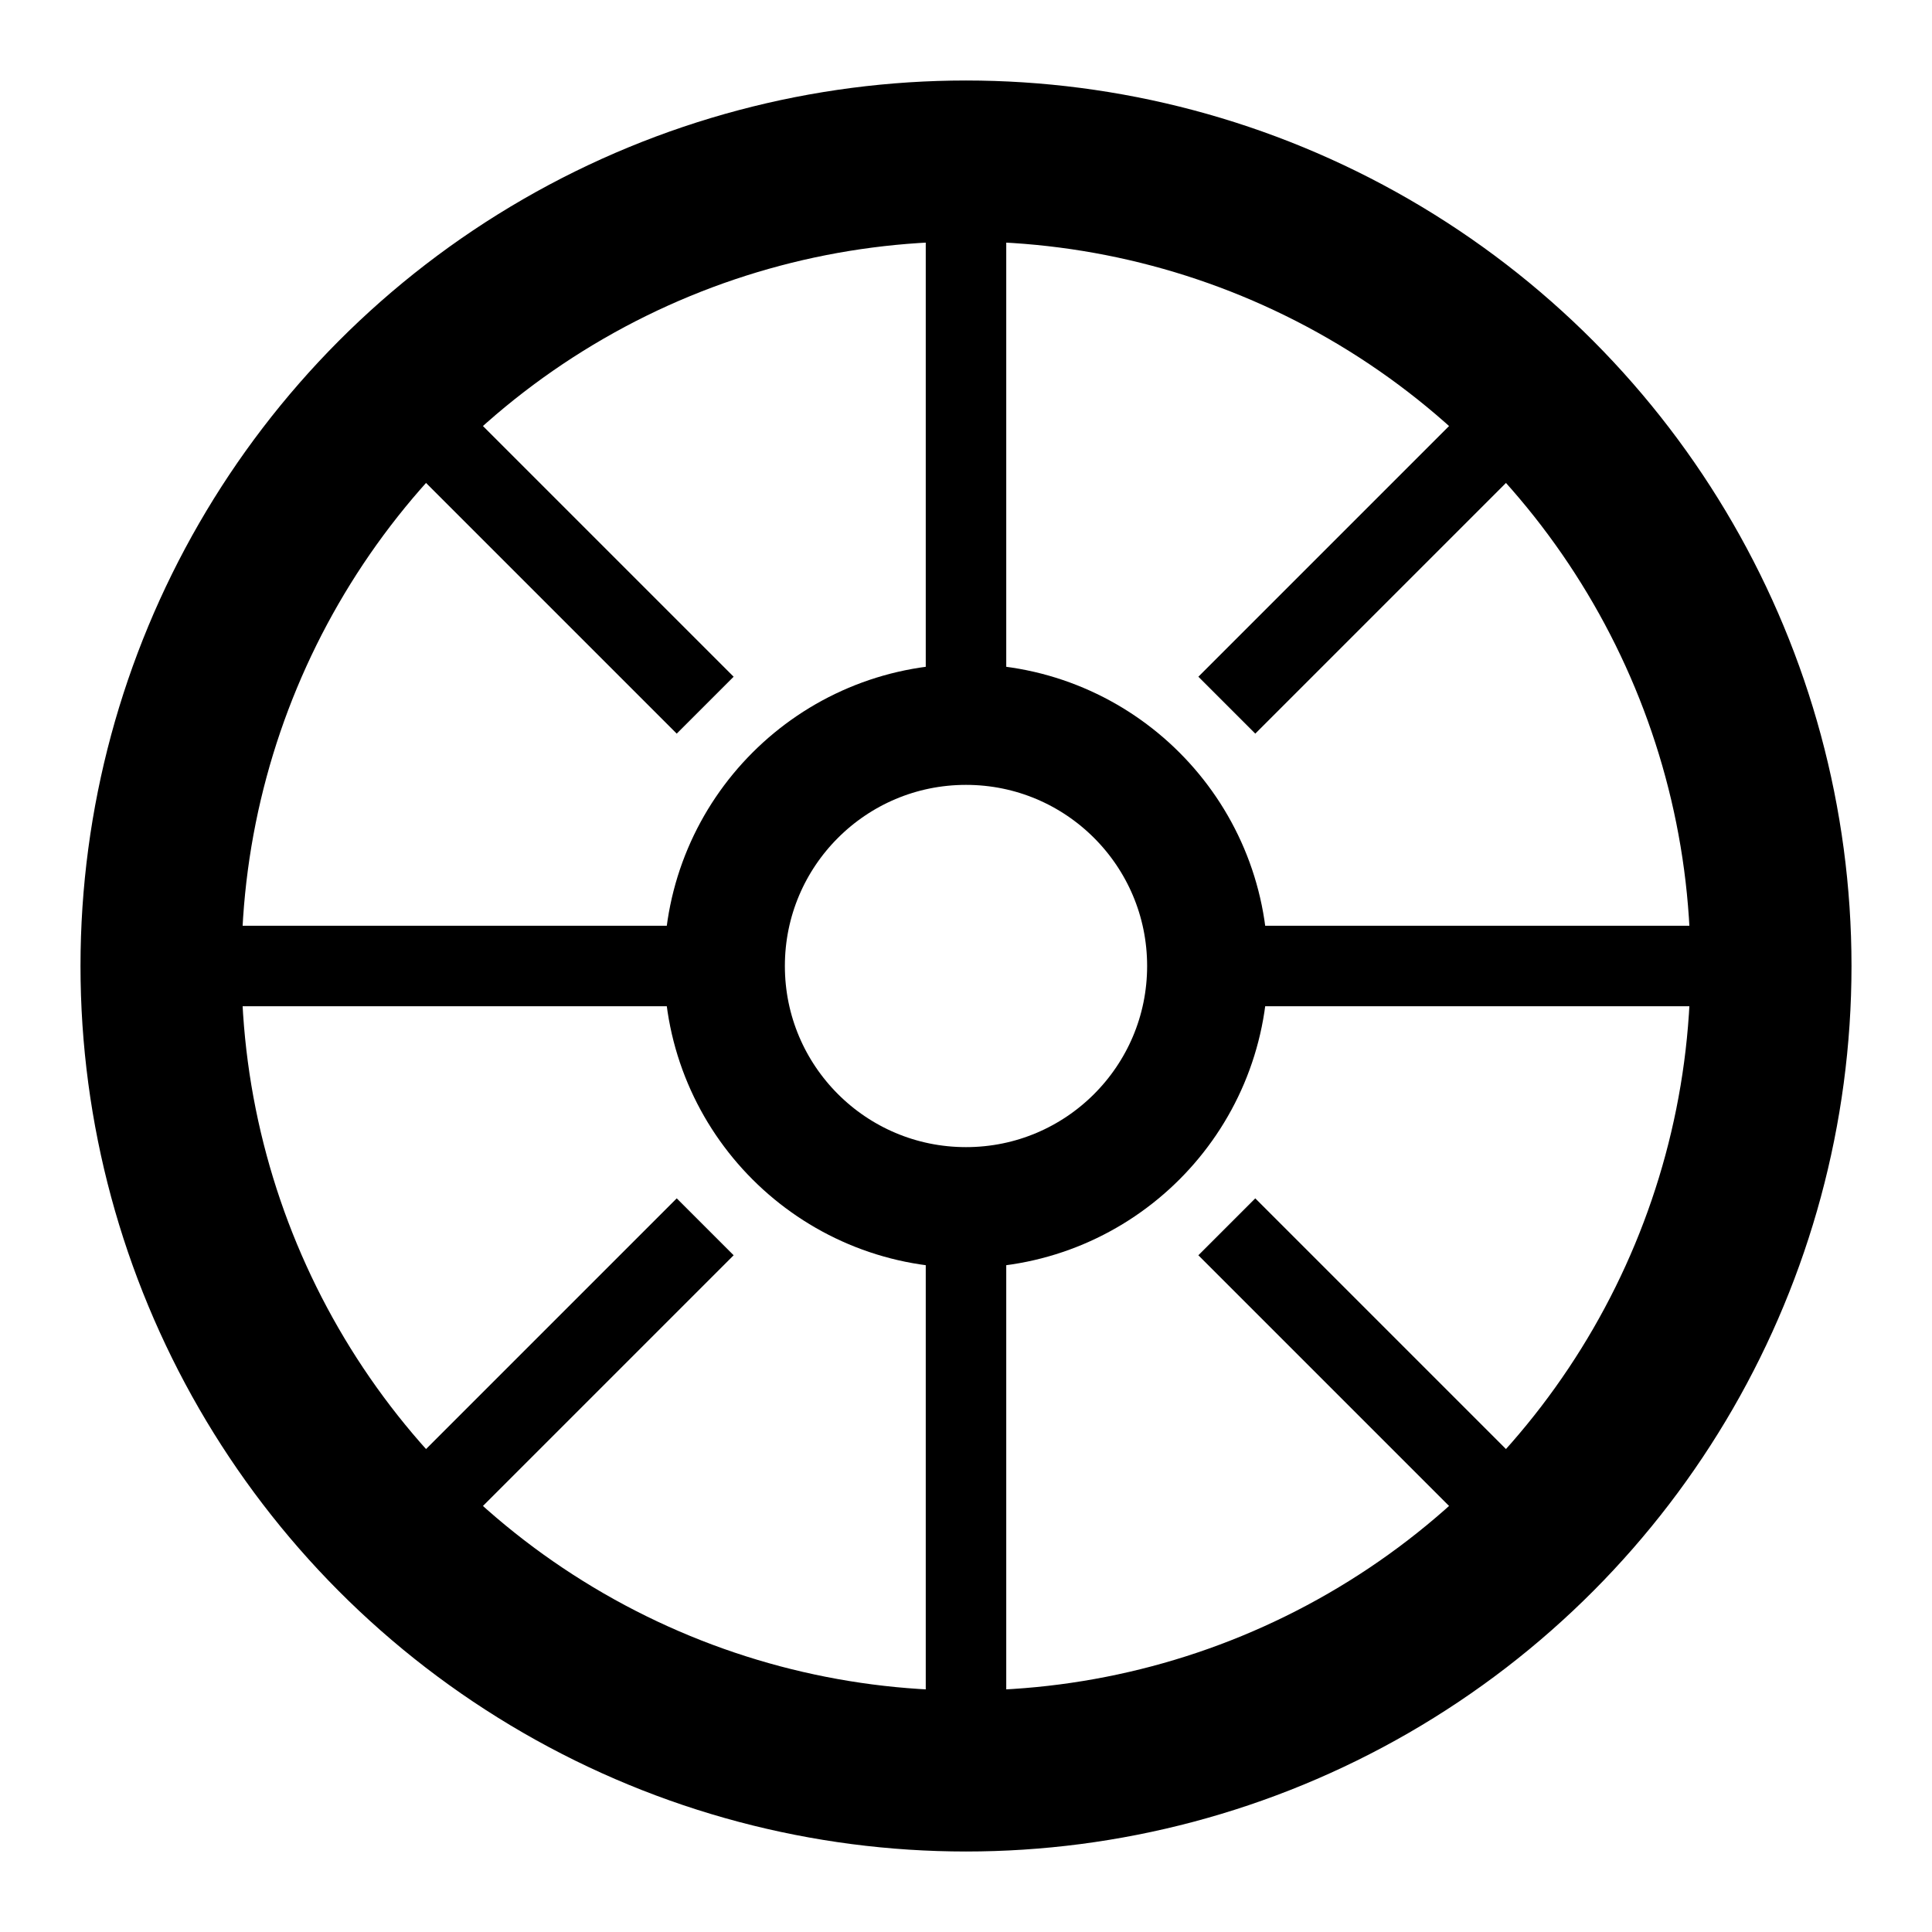 <svg xmlns="http://www.w3.org/2000/svg" viewBox="0 0 24 24" width="14" height="14">
  <!-- Outer wheel rim -->
  <circle cx="12" cy="12" r="10" fill="none" stroke="currentColor" stroke-width="2"/>
  
  <!-- Inner hub -->
  <circle cx="12" cy="12" r="3" fill="none" stroke="currentColor" stroke-width="1.5"/>
  
  <!-- Spokes -->
  <line x1="12" y1="2" x2="12" y2="9" stroke="currentColor" stroke-width="1"/>
  <line x1="12" y1="15" x2="12" y2="22" stroke="currentColor" stroke-width="1"/>
  <line x1="2" y1="12" x2="9" y2="12" stroke="currentColor" stroke-width="1"/>
  <line x1="15" y1="12" x2="22" y2="12" stroke="currentColor" stroke-width="1"/>
  
  <!-- Diagonal spokes -->
  <line x1="4.93" y1="4.93" x2="8.76" y2="8.76" stroke="currentColor" stroke-width="1"/>
  <line x1="15.24" y1="15.24" x2="19.07" y2="19.07" stroke="currentColor" stroke-width="1"/>
  <line x1="19.07" y1="4.93" x2="15.24" y2="8.76" stroke="currentColor" stroke-width="1"/>
  <line x1="8.76" y1="15.24" x2="4.93" y2="19.07" stroke="currentColor" stroke-width="1"/>
</svg>